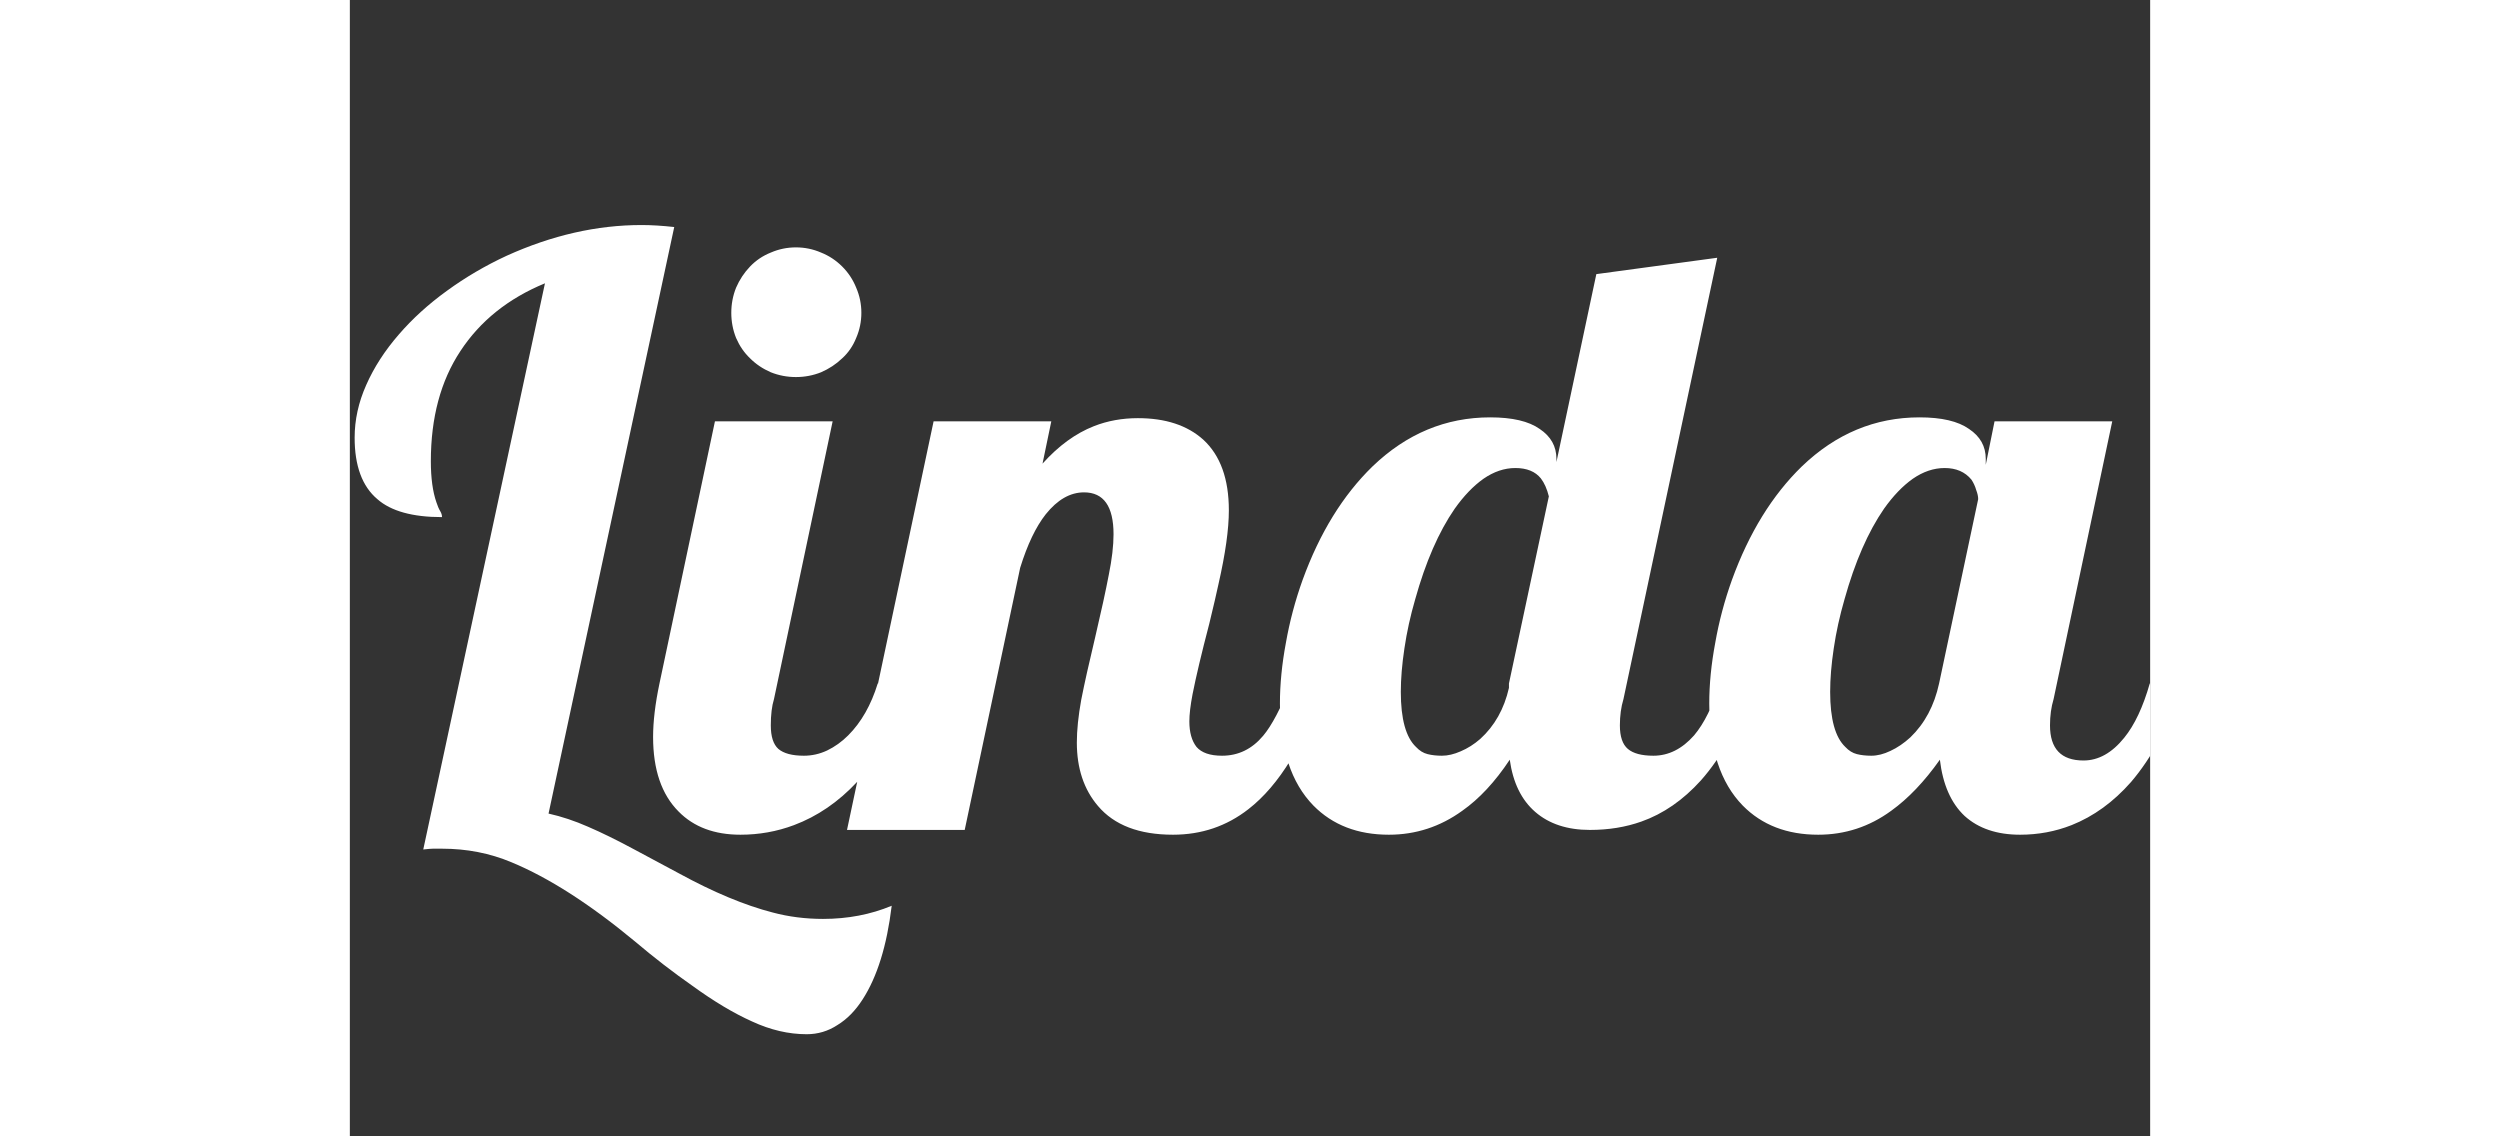 <svg width="110" height="50" viewBox="0 0 141 89" fill="none" xmlns="http://www.w3.org/2000/svg">
<rect x="0" y="0" width="141" height="89" fill="#333333" stroke="none"/>
<g id="Frame 4" clip-path="url(#clip0)">
<path id="Linda" d="M35.781 81C34.365 81 32.938 80.667 31.5 80C30.062 79.354 28.51 78.427 26.844 77.219C25.323 76.156 23.812 74.99 22.312 73.719C18.792 70.802 15.573 68.74 12.656 67.531C10.969 66.823 9.156 66.469 7.219 66.469H6.5C6.375 66.469 6.125 66.49 5.75 66.531L15.281 22.188C12.406 23.375 10.198 25.146 8.656 27.5C7.115 29.833 6.344 32.708 6.344 36.125C6.344 37.438 6.49 38.51 6.781 39.344C6.865 39.615 6.969 39.854 7.094 40.062C7.177 40.208 7.219 40.354 7.219 40.5C4.906 40.5 3.219 40.031 2.156 39.094C0.969 38.094 0.375 36.49 0.375 34.281C0.375 32.885 0.677 31.51 1.281 30.156C1.885 28.781 2.74 27.458 3.844 26.188C4.906 24.958 6.156 23.823 7.594 22.781C9.052 21.719 10.615 20.802 12.281 20.031C15.823 18.427 19.344 17.625 22.844 17.625C23.615 17.625 24.469 17.677 25.406 17.781L15.562 63.719C16.583 63.948 17.615 64.292 18.656 64.75C19.719 65.208 20.927 65.802 22.281 66.531L25.781 68.406C28.49 69.885 30.938 70.906 33.125 71.469C34.375 71.802 35.688 71.969 37.062 71.969C39 71.969 40.792 71.625 42.438 70.938C42.062 74.062 41.302 76.51 40.156 78.281C39.594 79.156 38.938 79.823 38.188 80.281C37.458 80.76 36.656 81 35.781 81ZM34.938 29.531C34.25 29.531 33.594 29.406 32.969 29.156C32.344 28.885 31.802 28.521 31.344 28.062C30.885 27.625 30.521 27.094 30.25 26.469C30 25.844 29.875 25.188 29.875 24.5C29.875 23.812 30 23.156 30.25 22.531C30.521 21.906 30.885 21.354 31.344 20.875C31.802 20.396 32.344 20.031 32.969 19.781C33.594 19.51 34.25 19.375 34.938 19.375C35.625 19.375 36.281 19.51 36.906 19.781C37.531 20.031 38.083 20.396 38.562 20.875C39.042 21.354 39.406 21.906 39.656 22.531C39.927 23.156 40.062 23.812 40.062 24.5C40.062 25.188 39.927 25.844 39.656 26.469C39.406 27.094 39.042 27.625 38.562 28.062C38.083 28.521 37.531 28.885 36.906 29.156C36.281 29.406 35.625 29.531 34.938 29.531ZM30.594 65.375C28.552 65.375 26.938 64.771 25.75 63.562C24.417 62.229 23.75 60.281 23.75 57.719C23.75 56.51 23.917 55.115 24.25 53.531L28.594 33H37.812L33.219 54.75C33.052 55.292 32.969 55.979 32.969 56.812C32.969 57.688 33.167 58.302 33.562 58.656C33.979 59.01 34.646 59.188 35.562 59.188C36.188 59.188 36.792 59.052 37.375 58.781C37.979 58.49 38.531 58.094 39.031 57.594C40.052 56.573 40.823 55.219 41.344 53.531H44.031C42.885 56.76 41.448 59.333 39.719 61.25C38.26 62.812 36.615 63.938 34.781 64.625C33.448 65.125 32.052 65.375 30.594 65.375ZM64.469 65.375C61.823 65.375 59.865 64.625 58.594 63.125C57.49 61.833 56.938 60.177 56.938 58.156C56.938 57.198 57.052 56.083 57.281 54.812C57.531 53.542 57.896 51.906 58.375 49.906C58.854 47.865 59.208 46.24 59.438 45.031C59.688 43.802 59.812 42.74 59.812 41.844C59.812 39.656 59.042 38.562 57.5 38.562C56.417 38.562 55.417 39.135 54.5 40.281C53.729 41.26 53.062 42.656 52.5 44.469L48.156 65H38.938L45.719 33H54.938L54.25 36.312C55.5 34.917 56.844 33.938 58.281 33.375C59.344 32.958 60.49 32.75 61.719 32.75C63.885 32.75 65.594 33.312 66.844 34.438C68.177 35.667 68.844 37.51 68.844 39.969C68.844 41.448 68.573 43.375 68.031 45.75C67.885 46.438 67.646 47.469 67.312 48.844C66.708 51.156 66.271 53 66 54.375C65.833 55.25 65.75 55.958 65.75 56.5C65.75 57.354 65.938 58.021 66.312 58.5C66.708 58.958 67.375 59.188 68.312 59.188C69.583 59.188 70.656 58.667 71.531 57.625C72.198 56.833 72.917 55.469 73.688 53.531H76.375C74.792 58.219 72.792 61.5 70.375 63.375C68.667 64.708 66.698 65.375 64.469 65.375ZM81.375 65.375C78.938 65.375 76.969 64.615 75.469 63.094C73.719 61.302 72.844 58.635 72.844 55.094C72.844 53.594 73 52.01 73.312 50.344C73.604 48.677 74.042 47.031 74.625 45.406C75.958 41.74 77.781 38.781 80.094 36.531C82.76 33.969 85.833 32.688 89.312 32.688C91.042 32.688 92.333 32.99 93.188 33.594C94.062 34.177 94.5 34.958 94.5 35.938V36.188L97.625 21.469L107.094 20.188L99.75 54.75C99.562 55.375 99.469 56.062 99.469 56.812C99.469 57.688 99.677 58.302 100.094 58.656C100.51 59.01 101.177 59.188 102.094 59.188C103.281 59.188 104.344 58.656 105.281 57.594C106.073 56.656 106.74 55.302 107.281 53.531H109.969C108.844 56.74 107.458 59.271 105.812 61.125C104.417 62.667 102.865 63.74 101.156 64.344C99.927 64.781 98.583 65 97.125 65C95.354 65 93.927 64.531 92.844 63.594C91.76 62.656 91.094 61.292 90.844 59.5C89.698 61.229 88.458 62.562 87.125 63.5C85.396 64.75 83.479 65.375 81.375 65.375ZM85.531 59.188C85.99 59.188 86.479 59.073 87 58.844C87.542 58.615 88.052 58.292 88.531 57.875C89.656 56.854 90.406 55.521 90.781 53.875V53.531L93.906 38.875C93.76 38.292 93.552 37.823 93.281 37.469C92.844 36.927 92.177 36.656 91.281 36.656C90.427 36.656 89.594 36.938 88.781 37.5C87.99 38.062 87.24 38.844 86.531 39.844C85.281 41.656 84.25 44.021 83.438 46.938C83.062 48.229 82.781 49.51 82.594 50.781C82.406 52.031 82.312 53.167 82.312 54.188C82.312 56.312 82.708 57.75 83.5 58.5C83.771 58.792 84.073 58.979 84.406 59.062C84.74 59.146 85.115 59.188 85.531 59.188ZM115 65.375C112.562 65.375 110.594 64.615 109.094 63.094C107.344 61.302 106.469 58.635 106.469 55.094C106.469 53.594 106.625 52.01 106.938 50.344C107.229 48.677 107.667 47.031 108.25 45.406C109.583 41.74 111.406 38.781 113.719 36.531C116.385 33.969 119.458 32.688 122.938 32.688C124.667 32.688 125.958 32.99 126.812 33.594C127.688 34.177 128.125 34.958 128.125 35.938V36.406L128.812 33H138.031L133.438 54.75C133.25 55.375 133.156 56.062 133.156 56.812C133.156 58.646 134.031 59.562 135.781 59.562C136.948 59.562 138.01 58.969 138.969 57.781C139.781 56.781 140.448 55.365 140.969 53.531H143.656C142.51 56.781 141.125 59.354 139.5 61.25C138.125 62.812 136.573 63.938 134.844 64.625C133.573 65.125 132.229 65.375 130.812 65.375C129 65.375 127.552 64.885 126.469 63.906C125.406 62.906 124.76 61.438 124.531 59.5C123.323 61.208 122.052 62.542 120.719 63.5C119.01 64.75 117.104 65.375 115 65.375ZM119.156 59.188C119.635 59.188 120.135 59.062 120.656 58.812C121.198 58.562 121.719 58.208 122.219 57.75C123.344 56.667 124.094 55.26 124.469 53.531L127.531 39.094C127.531 38.885 127.479 38.646 127.375 38.375C127.292 38.083 127.167 37.812 127 37.562C126.5 36.958 125.802 36.656 124.906 36.656C124.052 36.656 123.219 36.938 122.406 37.5C121.615 38.062 120.865 38.844 120.156 39.844C118.906 41.656 117.875 44.021 117.062 46.938C116.688 48.229 116.406 49.51 116.219 50.781C116.031 52.031 115.938 53.167 115.938 54.188C115.938 56.312 116.333 57.75 117.125 58.5C117.396 58.792 117.698 58.979 118.031 59.062C118.365 59.146 118.74 59.188 119.156 59.188Z" fill="white"/>
</g>
<defs>
<clipPath id="clip0">
<rect width="141" height="89" fill="white"/>
</clipPath>
</defs>
</svg>
